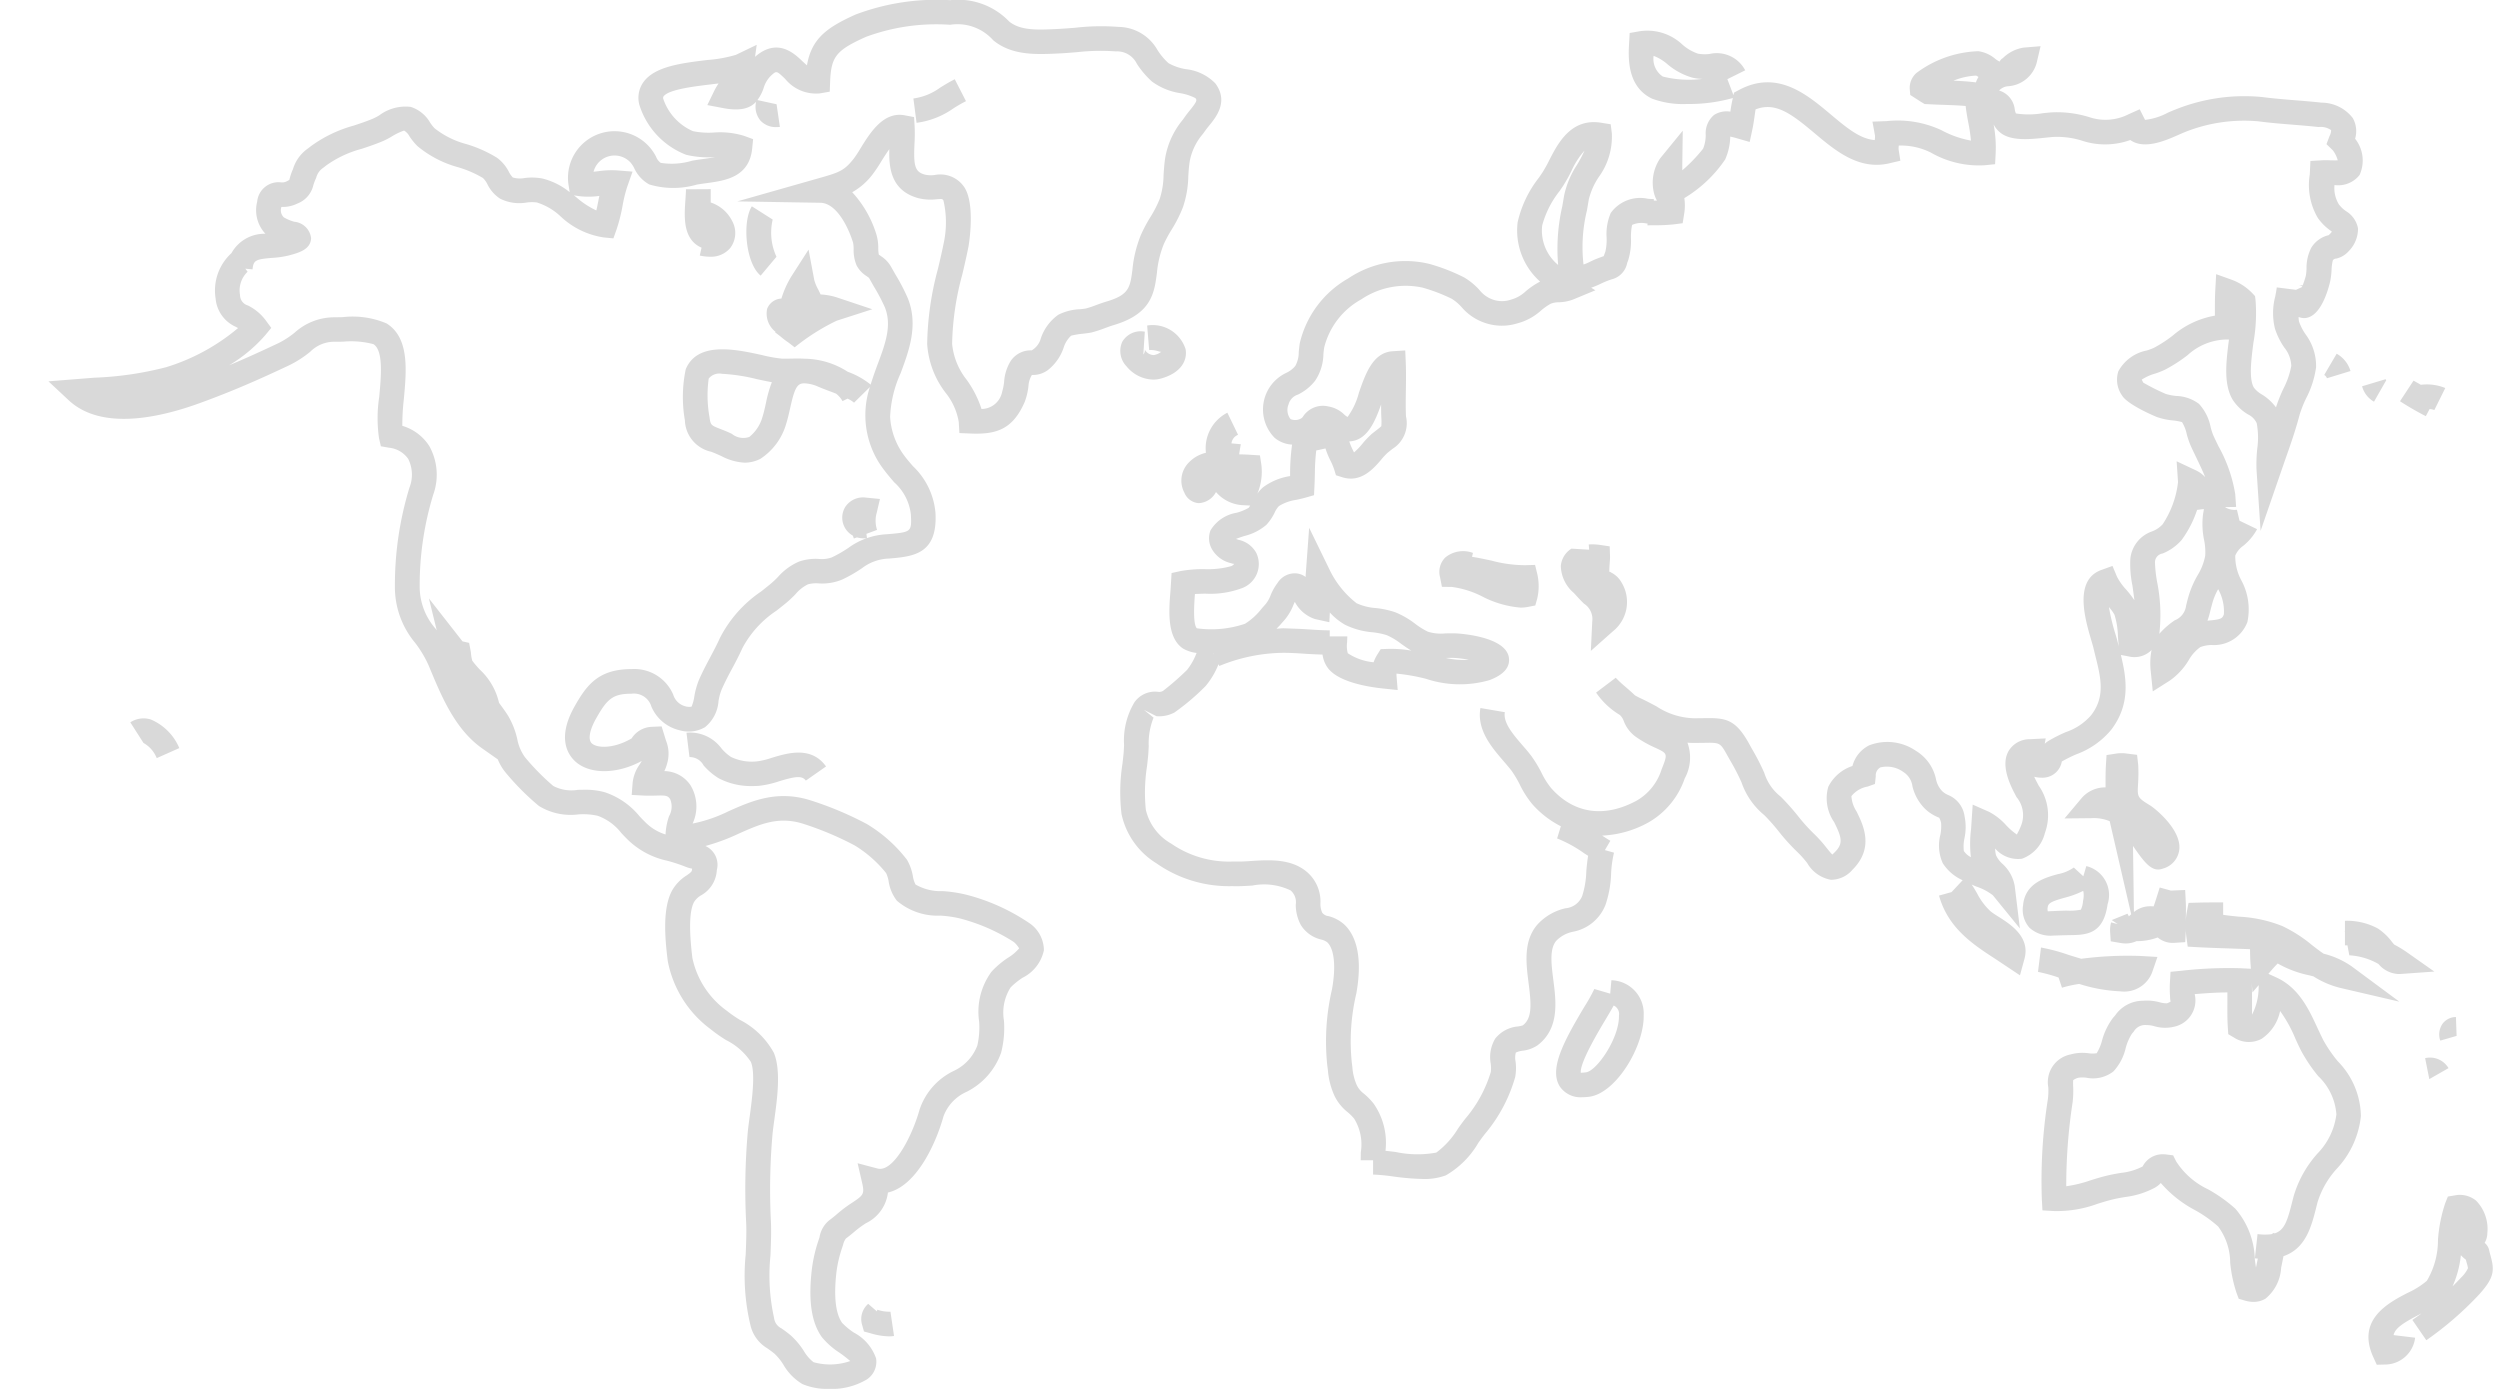 <svg xmlns="http://www.w3.org/2000/svg" width="180" height="100" viewBox="0 0 180 100">
  <defs>
    <style>
      .cls-1 {
        fill-rule: evenodd;
        opacity: 0.15;
      }
    </style>
  </defs>
  <path id="World" class="cls-1" d="M83.3,19.635a7.222,7.222,0,0,1,.486-2.04,9.161,9.161,0,0,1,.571-1.062,9.818,9.818,0,0,0,.81-1.6,7.265,7.265,0,0,0,.39-2.226c0.021-.345.043-0.7,0.1-1.073a4.192,4.192,0,0,1,.95-1.99L86.8,9.377c0.078-.11.171-0.222,0.263-0.337C87.56,8.433,88.477,7.3,87.5,6a3.469,3.469,0,0,0-2.113-1.019,3.787,3.787,0,0,1-1.255-.433,4.6,4.6,0,0,1-.8-0.957,3.267,3.267,0,0,0-2.8-1.654A16.26,16.26,0,0,0,77.4,2C77,2.03,76.616,2.063,76.072,2.09c-1.336.063-2.6,0.128-3.416-.546A5.088,5.088,0,0,0,68.412.013,16.485,16.485,0,0,0,61.6,1.048c-2.1.944-3.166,1.743-3.5,3.658C58,4.622,57.893,4.519,57.764,4.4c-0.575-.549-1.775-1.688-3.356-0.348-0.016.012-.03,0.028-0.045,0.04l0.121-.866-1.5.723a9.582,9.582,0,0,1-2.059.371c-1.869.228-3.8,0.463-4.608,1.606a1.947,1.947,0,0,0-.284,1.619,5.651,5.651,0,0,0,3.372,3.6,6.757,6.757,0,0,0,2.017.168h0.057c-0.215.043-.477,0.083-0.806,0.129-0.264.037-.537,0.073-0.853,0.131a5.018,5.018,0,0,1-2.248.152,0.97,0.97,0,0,1-.336-0.443,3.352,3.352,0,0,0-6.29,2.1l0.069,0.452a5.052,5.052,0,0,0-1.976-.984,4.135,4.135,0,0,0-1.264-.032,1.8,1.8,0,0,1-.853-0.04,1.626,1.626,0,0,1-.28-0.4,2.891,2.891,0,0,0-.853-1.016,9.178,9.178,0,0,0-2.2-.984,6.271,6.271,0,0,1-2.29-1.134,2.8,2.8,0,0,1-.331-0.418,2.485,2.485,0,0,0-1.4-1.131,3.163,3.163,0,0,0-2.267.614,4.393,4.393,0,0,1-.4.213c-0.488.21-.967,0.366-1.433,0.521a9.455,9.455,0,0,0-3.083,1.483l-0.207.16a2.781,2.781,0,0,0-1.083,1.489,4.231,4.231,0,0,0-.26.77,1.089,1.089,0,0,1-.215.122,0.723,0.723,0,0,1-.417.06,1.54,1.54,0,0,0-1.686,1.391,2.481,2.481,0,0,0,.595,2.314,2.713,2.713,0,0,0-2.447,1.394,3.642,3.642,0,0,0-1.142,3.262,2.463,2.463,0,0,0,1.457,2.045c0.054,0.031.108,0.058,0.158,0.089a14.7,14.7,0,0,1-5.171,2.815,24.023,24.023,0,0,1-5.179.757l-3.3.262L4.95,28.821c2.316,2.157,6.39,1.305,9.4.215,2.441-.886,4.354-1.737,6.479-2.739a7.749,7.749,0,0,0,1.51-.973,2.438,2.438,0,0,1,1.783-.718c0.163,0,.373,0,0.593-0.007a6.261,6.261,0,0,1,2.173.181c0.727,0.455.553,2.307,0.416,3.794a10.162,10.162,0,0,0-.013,2.987l0.132,0.571L28,32.234a1.921,1.921,0,0,1,1.391.806,2.54,2.54,0,0,1,.091,2.064A24.009,24.009,0,0,0,28.433,42.2a6.25,6.25,0,0,0,1.456,4.083,8.123,8.123,0,0,1,.979,1.641l0.1,0.245c0.855,2.047,1.823,4.364,3.759,5.724l1.115,0.784a3.678,3.678,0,0,0,.6.992A18.3,18.3,0,0,0,38.8,58.028a4.363,4.363,0,0,0,2.828.61,4.714,4.714,0,0,1,1.41.1,3.769,3.769,0,0,1,1.7,1.244c0.144,0.153.291,0.307,0.442,0.457a5.808,5.808,0,0,0,2.862,1.534,11.94,11.94,0,0,1,1.3.426,2.464,2.464,0,0,0,.486.143v0.017c-0.009.184-.02,0.21-0.373,0.46A3.1,3.1,0,0,0,48.4,64.1c-0.7,1.27-.537,3.383-0.322,5.085a7.938,7.938,0,0,0,3.094,4.922,10.046,10.046,0,0,0,1.117.784,4.6,4.6,0,0,1,1.775,1.568c0.334,0.818.082,2.677-.083,3.908-0.061.448-.116,0.854-0.146,1.188A47.55,47.55,0,0,0,53.722,88c0.035,0.714,0,1.508-.032,2.325a15.3,15.3,0,0,0,.34,5.08,2.612,2.612,0,0,0,1.2,1.663c0.144,0.1.317,0.222,0.537,0.4a3.938,3.938,0,0,1,.644.8,3.853,3.853,0,0,0,1.371,1.389A4.644,4.644,0,0,0,59.7,100a4.907,4.907,0,0,0,2.716-.683,1.523,1.523,0,0,0,.662-1.512,3.332,3.332,0,0,0-1.6-1.859,4.833,4.833,0,0,1-.845-0.7c-0.47-.665-0.609-1.885-0.411-3.637a8.824,8.824,0,0,1,.413-1.776l0.072-.221a1.122,1.122,0,0,1,.2-0.44c0.132-.1.319-0.237,0.6-0.481a7.694,7.694,0,0,1,.843-0.622,2.817,2.817,0,0,0,1.581-2.207c2.047-.467,3.446-3.49,4-5.484a3.112,3.112,0,0,1,1.659-1.764,5,5,0,0,0,2.494-2.834,7.137,7.137,0,0,0,.2-2.3,3.388,3.388,0,0,1,.477-2.382,5.2,5.2,0,0,1,.863-0.7,2.869,2.869,0,0,0,1.537-1.982,2.387,2.387,0,0,0-.945-1.88,14.491,14.491,0,0,0-4.675-2.125,9.764,9.764,0,0,0-1.675-.25,3.6,3.6,0,0,1-1.947-.476,1.954,1.954,0,0,1-.194-0.612,3.522,3.522,0,0,0-.42-1.166,10.333,10.333,0,0,0-2.9-2.582,24.361,24.361,0,0,0-3.985-1.68c-2.45-.8-4.3.027-5.937,0.751a10.523,10.523,0,0,1-2.61.9l0.005-.022a2.934,2.934,0,0,0-.165-2.739,2.3,2.3,0,0,0-1.882-1.016,2.668,2.668,0,0,0,.187-0.494,2.51,2.51,0,0,0-.066-1.7L47.637,52.3l-0.7.031a1.8,1.8,0,0,0-1.461.835c-1.318.77-2.514,0.7-2.872,0.351-0.276-.267-0.158-0.944.306-1.769,0.794-1.413,1.2-1.8,2.549-1.8h0.007a1.313,1.313,0,0,1,1.436.93,2.928,2.928,0,0,0,2.028,1.7,2.335,2.335,0,0,0,1.826-.218,2.648,2.648,0,0,0,.977-1.878,3.872,3.872,0,0,1,.213-0.808c0.257-.581.5-1.045,0.753-1.512s0.492-.924.755-1.5a7.4,7.4,0,0,1,2.462-2.7c0.225-.179.456-0.361,0.687-0.549a8.567,8.567,0,0,0,.682-0.641,2.719,2.719,0,0,1,.889-0.7,2.2,2.2,0,0,1,.764-0.068,3.727,3.727,0,0,0,1.715-.283,10.341,10.341,0,0,0,1.41-.811,3.364,3.364,0,0,1,1.952-.694c1.721-.147,3.5-0.3,3.34-3.282a5.247,5.247,0,0,0-1.619-3.366c-0.211-.244-0.43-0.494-0.638-0.775a5.157,5.157,0,0,1-1.009-2.769,8.362,8.362,0,0,1,.757-3.153c0.6-1.621,1.29-3.456.519-5.392a14.129,14.129,0,0,0-.895-1.718l-0.341-.6a2.175,2.175,0,0,0-.7-0.719,0.736,0.736,0,0,0-.151-0.1,2.267,2.267,0,0,1-.042-0.47,3.408,3.408,0,0,0-.121-0.941,7.876,7.876,0,0,0-1.755-3.091,4.765,4.765,0,0,0,1.52-1.357,9.944,9.944,0,0,0,.572-0.864c0.217-.35.408-0.643,0.579-0.878-0.037,1.309.1,2.98,2.081,3.525a3.676,3.676,0,0,0,1.315.082c0.416-.032.416-0.032,0.5,0.082a7,7,0,0,1,.046,2.945c-0.132.673-.285,1.324-0.437,1.968a21.9,21.9,0,0,0-.779,5.418A6.423,6.423,0,0,0,68.1,28.3a4.545,4.545,0,0,1,.93,2.081l0.047,0.8,0.8,0.033c1.827,0.077,3.039-.271,3.908-2.289a4.729,4.729,0,0,0,.266-1.142,1.709,1.709,0,0,1,.246-0.786,1.824,1.824,0,0,0,1.114-.325,3.43,3.43,0,0,0,1.163-1.616,1.975,1.975,0,0,1,.549-0.888,5.724,5.724,0,0,1,.859-0.142c0.255-.031.477-0.058,0.618-0.09a9.086,9.086,0,0,0,.957-0.312c0.213-.078.426-0.157,0.621-0.215C82.914,22.6,83.113,21.092,83.3,19.635ZM49.975,64.94a1.463,1.463,0,0,1,.511-0.481,2.209,2.209,0,0,0,1.125-1.813,1.486,1.486,0,0,0-.821-1.735,14.536,14.536,0,0,0,2.422-.9c1.535-.682,2.86-1.268,4.652-0.688a22.634,22.634,0,0,1,3.684,1.554A8.749,8.749,0,0,1,63.8,62.861a2.25,2.25,0,0,1,.183.6,3,3,0,0,0,.595,1.394,4.519,4.519,0,0,0,3.13,1.07,8.365,8.365,0,0,1,1.353.189A13.442,13.442,0,0,1,72.99,67.82a1.808,1.808,0,0,1,.387.462,3.206,3.206,0,0,1-.8.675,6.467,6.467,0,0,0-1.183,1,4.862,4.862,0,0,0-.9,3.569,5.784,5.784,0,0,1-.125,1.749,3.309,3.309,0,0,1-1.744,1.852,4.759,4.759,0,0,0-2.422,2.785c-0.549,1.96-1.911,4.535-3.028,4.219l-1.427-.378,0.329,1.428c0.185,0.808.062,0.889-.739,1.426a9.187,9.187,0,0,0-1.026.765c-0.227.2-.378,0.314-0.487,0.4a1.967,1.967,0,0,0-.819,1.311l-0.07.213a10.483,10.483,0,0,0-.487,2.125c-0.255,2.255-.024,3.8.725,4.852a5.509,5.509,0,0,0,1.25,1.108,9.679,9.679,0,0,1,.794.614,4.407,4.407,0,0,1-2.645.082,2.819,2.819,0,0,1-.693-0.8,5.363,5.363,0,0,0-.989-1.166c-0.257-.208-0.463-0.355-0.633-0.472a0.955,0.955,0,0,1-.526-0.752,14.134,14.134,0,0,1-.259-4.479c0.035-.873.069-1.718,0.032-2.48a45.765,45.765,0,0,1,.111-6.208c0.029-.31.079-0.689,0.136-1.1,0.216-1.585.484-3.558-.032-4.813a5.812,5.812,0,0,0-2.459-2.383,8.7,8.7,0,0,1-.917-0.637,6.294,6.294,0,0,1-2.492-3.81C49.6,66.915,49.635,65.561,49.975,64.94ZM41.693,14.122a5.53,5.53,0,0,0,1.461-.017c-0.027.119-.051,0.242-0.074,0.365-0.045.227-.092,0.457-0.144,0.682a6.115,6.115,0,0,1-1.443-.949l-0.176-.138Zm39.844,5.286c-0.169,1.288-.24,1.82-1.862,2.3-0.23.068-.48,0.157-0.732,0.249a6.842,6.842,0,0,1-.748.251c-0.092.022-.243,0.036-0.414,0.056a3.774,3.774,0,0,0-1.585.4,3.416,3.416,0,0,0-1.255,1.694,1.422,1.422,0,0,1-.66.869,1.73,1.73,0,0,0-1.507.758,3.281,3.281,0,0,0-.48,1.534,4.1,4.1,0,0,1-.143.706,1.523,1.523,0,0,1-1.482,1.222,7.66,7.66,0,0,0-1.066-2.1,4.9,4.9,0,0,1-1.05-2.592,20.261,20.261,0,0,1,.734-4.995c0.155-.665.313-1.338,0.449-2.035,0.005-.031.539-3.125-0.361-4.325a2.075,2.075,0,0,0-2.075-.8,2,2,0,0,1-.7-0.025c-0.741-.2-0.827-0.651-0.758-2.193a12.216,12.216,0,0,0,.012-1.264l-0.042-.689L65.124,8.3c-1.53-.281-2.485,1.274-3.184,2.408a7.927,7.927,0,0,1-.459.7c-0.713.909-1.066,1.011-2.64,1.455L53.085,14.5l5.987,0.1c1.079,0.017,1.939,1.554,2.349,2.868a2.479,2.479,0,0,1,.041.472,2.833,2.833,0,0,0,.213,1.169,2.009,2.009,0,0,0,.717.769c0.064,0.048.163,0.118,0.177,0.131l0.359,0.634a13.182,13.182,0,0,1,.784,1.488c0.519,1.309.034,2.616-.534,4.131-0.175.469-.343,0.946-0.491,1.43a5.6,5.6,0,0,0-1.646-.922,5.845,5.845,0,0,0-3.083-.942c-0.351-.02-0.7-0.014-1.037-0.007l-0.584.005a9.854,9.854,0,0,1-1.457-.257c-1.857-.409-4.662-1.029-5.507,1.019a9.761,9.761,0,0,0-.062,3.668,2.4,2.4,0,0,0,1.894,2.27l0.225,0.089c0.181,0.075.35,0.15,0.514,0.225a4.024,4.024,0,0,0,1.676.472,2.49,2.49,0,0,0,1.122-.273A4.466,4.466,0,0,0,56.6,30.53c0.116-.355.2-0.747,0.292-1.145,0.314-1.431.5-1.779,1-1.786a2.636,2.636,0,0,1,.964.218c0.225,0.1.534,0.218,0.868,0.346,0.139,0.049.3,0.111,0.47,0.179a1.7,1.7,0,0,1,.467.54l0.362-.182a1.928,1.928,0,0,1,.467.293l1.142-1.125a6.449,6.449,0,0,0,1.039,5.992c0.234,0.31.477,0.593,0.711,0.866a3.645,3.645,0,0,1,1.2,2.309c0.068,1.276.035,1.28-1.714,1.43a5.108,5.108,0,0,0-2.783.982,9.208,9.208,0,0,1-1.194.685,2.1,2.1,0,0,1-.926.112,3.679,3.679,0,0,0-1.434.189,4.257,4.257,0,0,0-1.51,1.1,7.063,7.063,0,0,1-.551.518l-0.658.528a8.982,8.982,0,0,0-2.974,3.35c-0.247.54-.479,0.975-0.708,1.406-0.269.506-.533,1-0.81,1.629a5.632,5.632,0,0,0-.327,1.174,2.94,2.94,0,0,1-.2.74,0.98,0.98,0,0,1-.475-0.031,1.231,1.231,0,0,1-.845-0.832,3.046,3.046,0,0,0-2.994-1.841H45.471c-2.4,0-3.246,1.172-4.108,2.7-1.232,2.192-.526,3.381.005,3.9,1.028,1,3.038.992,4.84,0.014-0.044.082-.1,0.167-0.156,0.259a2.786,2.786,0,0,0-.5,1.288l-0.07.9,0.913,0.048c0.285,0.012.556,0.007,0.811,0,0.747-.024.868,0,1.044,0.254a1.379,1.379,0,0,1-.076,1.224,4.6,4.6,0,0,0-.255,1.321,3.485,3.485,0,0,1-1.473-.9c-0.137-.133-0.268-0.271-0.4-0.411a5.437,5.437,0,0,0-2.491-1.726,5.052,5.052,0,0,0-1.468-.182c-0.171,0-.336,0-0.5.009a2.831,2.831,0,0,1-1.75-.281,17.094,17.094,0,0,1-2.03-2.06,3.212,3.212,0,0,1-.566-1.329,5.846,5.846,0,0,0-.66-1.67c-0.2-.315-0.421-0.62-0.651-0.927a4.671,4.671,0,0,0-1.38-2.391,7.366,7.366,0,0,1-.546-0.642,2.915,2.915,0,0,1-.1-0.607l-0.127-.678L33.3,46.179l-2.418-3.09,0.565,2.3-0.093-.131A4.591,4.591,0,0,1,30.217,42.2a22.356,22.356,0,0,1,.975-6.581,4.232,4.232,0,0,0-.282-3.5,3.462,3.462,0,0,0-1.943-1.459,16.349,16.349,0,0,1,.109-1.919c0.193-2.072.412-4.421-1.241-5.453a6.254,6.254,0,0,0-3.164-.453l-0.541.01a4.258,4.258,0,0,0-2.9,1.092,6.216,6.216,0,0,1-1.181.769c-1.207.569-2.346,1.091-3.553,1.595A10.763,10.763,0,0,0,19.1,24.132l0.431-.525-0.4-.545a3.576,3.576,0,0,0-1.285-1.07,0.778,0.778,0,0,1-.564-0.753,1.849,1.849,0,0,1,.547-1.674l-0.168-.22,0.523,0.049c0.062-.644.206-0.729,1.39-0.825a6.827,6.827,0,0,0,1.225-.177c0.7-.187,1.57-0.421,1.6-1.244a1.341,1.341,0,0,0-1.218-1.183,3.288,3.288,0,0,1-.748-0.317,0.717,0.717,0,0,1-.193-0.678c0.007-.027.014-0.049,0.021-0.071a2.377,2.377,0,0,0,1.152-.245,1.846,1.846,0,0,0,1.142-1.3,4.024,4.024,0,0,1,.21-0.55,1.231,1.231,0,0,1,.509-0.724l0.222-.173a7.813,7.813,0,0,1,2.538-1.19c0.514-.169,1.038-0.345,1.577-0.575a6.273,6.273,0,0,0,.572-0.3A4.451,4.451,0,0,1,29.094,9.4a1.085,1.085,0,0,1,.4.435,4.593,4.593,0,0,0,.553.677,7.769,7.769,0,0,0,2.941,1.53,7.87,7.87,0,0,1,1.782.773,1.59,1.59,0,0,1,.321.445A2.617,2.617,0,0,0,36,14.3a3.09,3.09,0,0,0,1.913.283,2.713,2.713,0,0,1,.742-0.005,4.4,4.4,0,0,1,1.716,1.011,5.752,5.752,0,0,0,3.094,1.506l0.7,0.068L44.4,16.5a12.347,12.347,0,0,0,.426-1.69,9.847,9.847,0,0,1,.336-1.371l0.381-1.082-1.152-.092a6.59,6.59,0,0,0-1.318.063c-0.116.014-.229,0.026-0.338,0.037a1.564,1.564,0,0,1,2.649-.679,1.863,1.863,0,0,1,.283.428,2.547,2.547,0,0,0,1.081,1.167,6.063,6.063,0,0,0,3.424.01c0.25-.043.5-0.078,0.74-0.11,1.282-.176,3.042-0.417,3.245-2.49l0.067-.671L53.59,9.787a5.856,5.856,0,0,0-2.2-.244,5.6,5.6,0,0,1-1.5-.1,3.9,3.9,0,0,1-2.126-2.3,0.219,0.219,0,0,1,.01-0.2c0.349-.5,2.235-0.726,3.362-0.861,0.2-.026.4-0.049,0.6-0.073a4.992,4.992,0,0,0-.309.528l-0.5,1.029L52.054,7.78c1.29,0.251,1.972,0,2.386-.453a1.561,1.561,0,0,0,.306,1.347,1.5,1.5,0,0,0,1.179.476q0.108,0,.227-0.01L55.913,7.506l-1.377-.3a3.2,3.2,0,0,0,.438-0.841,2.06,2.06,0,0,1,.594-0.97c0.35-.3.35-0.3,0.962,0.283a2.863,2.863,0,0,0,2.5,1.046L59.742,6.6l0.027-.714c0.07-1.811.431-2.263,2.571-3.228a14.572,14.572,0,0,1,6.067-.874A3.44,3.44,0,0,1,71.513,2.9c1.354,1.114,3.1,1.029,4.812.944,0.4-.019.8-0.054,1.218-0.087A15.1,15.1,0,0,1,80.338,3.7a1.585,1.585,0,0,1,1.515.89,6.292,6.292,0,0,0,1.095,1.286,4.627,4.627,0,0,0,2.025.831,3.8,3.8,0,0,1,1.095.356c0.109,0.143.154,0.2-.392,0.874-0.12.147-.236,0.291-0.337,0.435l-0.187.263a5.824,5.824,0,0,0-1.26,2.749c-0.065.425-.09,0.83-0.116,1.224A5.749,5.749,0,0,1,83.5,14.32a8.264,8.264,0,0,1-.679,1.322,10.747,10.747,0,0,0-.673,1.265A8.79,8.79,0,0,0,81.536,19.408ZM55.574,27.517a8.946,8.946,0,0,0-.423,1.489c-0.074.337-.146,0.672-0.242,0.973a2.824,2.824,0,0,1-.955,1.478,1.3,1.3,0,0,1-1.263-.222c-0.186-.087-0.383-0.175-0.593-0.259l-0.238-.092c-0.693-.273-0.693-0.273-0.781-0.879a8.826,8.826,0,0,1-.052-2.747,0.972,0.972,0,0,1,.954-0.344,13.176,13.176,0,0,1,2.514.385C54.885,27.381,55.246,27.462,55.574,27.517Zm60.447,43.061-0.086.965-1.143-.336a12.545,12.545,0,0,1-.72,1.287c-1.5,2.509-2.571,4.521-1.746,5.76a1.805,1.805,0,0,0,1.616.746,3.864,3.864,0,0,0,.484-0.034c1.949-.256,3.969-3.667,3.919-5.869A2.393,2.393,0,0,0,116.021,70.578Zm-1.828,6.629c-0.21.031-.332,0.024-0.375,0.037-0.09-.706,1.268-2.98,1.791-3.853,0.244-.411.433-0.731,0.577-0.994a0.67,0.67,0,0,1,.378.733C116.6,74.743,114.963,77.111,114.193,77.207Zm53.083-2.321c-0.134-.266-0.263-0.547-0.4-0.833-0.636-1.382-1.358-2.947-3-3.686l-0.553-.252,0.265-.307c0.115-.133.257-0.285,0.405-0.438a7.717,7.717,0,0,0,2.283.854c0.1,0.026.192,0.051,0.29,0.075a6.48,6.48,0,0,0,2.026.852l4.16,0.968-3.424-2.536a6.088,6.088,0,0,0-2.028-.917c-0.287-.194-0.564-0.409-0.859-0.638a9.952,9.952,0,0,0-2.118-1.353A9.661,9.661,0,0,0,161.208,66c-0.39-.038-0.769-0.075-1.14-0.133l0-.893h-0.437c-0.448,0-.9,0-1.342.014l-0.713.019-0.134.694a4.57,4.57,0,0,0-.066.672c0.007-.475.024-0.954,0-1.418l-0.044-.876-0.886.037c-0.039,0-.142,0-0.111.014L155.5,63.9l-0.256.813c-0.069.218-.129,0.4-0.184,0.55a1.783,1.783,0,0,0-.346-0.01,1.844,1.844,0,0,0-1.072.413l-0.066-4.758c0.86,1.254,1.386,1.927,2.169,1.626a1.609,1.609,0,0,0,1.166-1.377c0.144-1.454-1.8-2.987-2.1-3.166-0.925-.562-0.923-0.617-0.873-1.513a11.985,11.985,0,0,0,.015-1.387l-0.084-.743-0.743-.092a2.542,2.542,0,0,0-.745,0l-0.71.109-0.045.709c-0.027.46-.027,0.934-0.026,1.4v0.218h-0.024a2.238,2.238,0,0,0-1.695.767l-1.233,1.469,1.928-.02a2.986,2.986,0,0,1,1.322.218l1.547,6.7c-0.05.044-.1,0.092-0.145,0.133a0.17,0.17,0,0,0-.019.02l-0.1-.194-1.137.46,0.428,0.283-0.157-.034L152,66.411a2.106,2.106,0,0,0-.072.663l0.045,0.7,0.691,0.119a2.259,2.259,0,0,0,.387.036,1.848,1.848,0,0,0,.771-0.166,4.316,4.316,0,0,0,1.532-.266,1.678,1.678,0,0,0,1.192.388l0.791-.051,0.041-.782c0-.08,0-0.159,0-0.237a6.137,6.137,0,0,0,.038.624l0.1,0.719,0.732,0.041c0.743,0.039,1.475.065,2.2,0.087,0.519,0.019,1.034.036,1.553,0.056v0.01c0.006,0.317.009,0.634,0.03,0.941l0.032,0.457-0.78-.038a30.144,30.144,0,0,0-4.243.184l-0.762.075-0.043.757a7.584,7.584,0,0,0,.007.976,2.06,2.06,0,0,0,.04.411,1.006,1.006,0,0,1-.275.124,1.867,1.867,0,0,1-.52-0.077,3.368,3.368,0,0,0-1.17-.109,2.445,2.445,0,0,0-2.033,1.067l-0.138.153a4.777,4.777,0,0,0-.8,1.648,3.432,3.432,0,0,1-.385.912,1.938,1.938,0,0,1-.595,0,3.249,3.249,0,0,0-1.289.087,2.031,2.031,0,0,0-1.6,2.36,4.846,4.846,0,0,1-.028.847,37.866,37.866,0,0,0-.436,7.234l0.044,0.787,0.8,0.046a8.426,8.426,0,0,0,3.15-.515c0.376-.118.765-0.24,1.2-0.341,0.29-.066.553-0.111,0.8-0.152a6.108,6.108,0,0,0,2.119-.659,1.729,1.729,0,0,0,.452-0.351,8.5,8.5,0,0,0,2.47,1.958A9.242,9.242,0,0,1,159.7,88.3a4.374,4.374,0,0,1,.873,2.609,9.9,9.9,0,0,0,.461,2.19l0.154,0.412,0.427,0.126a2.257,2.257,0,0,0,.632.1,1.685,1.685,0,0,0,.861-0.228,3.082,3.082,0,0,0,1.133-2.224c0.055-.267.141-0.69,0.168-0.84,1.622-.554,2.021-2.154,2.384-3.608l0.07-.276a6.375,6.375,0,0,1,1.375-2.4,6.546,6.546,0,0,0,1.747-3.8,5.753,5.753,0,0,0-1.664-3.949A9.85,9.85,0,0,1,167.276,74.886Zm-5.1-3.432,0.452-.525-0.006.218a4.3,4.3,0,0,1-.476,1.909c0-.29,0-0.579,0-0.869,0-.472,0-0.941-0.017-1.411Zm4.666,11.619a7.974,7.974,0,0,0-1.7,3.057l-0.072.279c-0.368,1.479-.581,2.18-1.313,2.4l-0.021-.048a1.867,1.867,0,0,0-.185.1,3.831,3.831,0,0,1-1.007-.007L162.351,90.6c0.072,0.008.144,0.014,0.213,0.019-0.023.107-.045,0.21-0.066,0.312s-0.041.211-.068,0.331c-0.031-.187-0.055-0.388-0.083-0.584a5.778,5.778,0,0,0-1.4-3.649,10.631,10.631,0,0,0-1.969-1.4,5.507,5.507,0,0,1-2.3-2.018l-0.211-.426L156,83.125a2.28,2.28,0,0,0-.294-0.019,1.611,1.611,0,0,0-1.435.878,4.3,4.3,0,0,1-1.553.463c-0.287.046-.588,0.1-0.918,0.175-0.475.109-.906,0.245-1.324,0.375a9.157,9.157,0,0,1-1.706.413,39.794,39.794,0,0,1,.459-6.052,6.986,6.986,0,0,0,.039-1.123,4.49,4.49,0,0,1,0-.46,1.055,1.055,0,0,1,.378-0.177,1.946,1.946,0,0,1,.586,0,2.39,2.39,0,0,0,1.936-.457,3.7,3.7,0,0,0,.88-1.674,3.7,3.7,0,0,1,.45-1.04l0.137-.16a0.942,0.942,0,0,1,.9-0.462,2.1,2.1,0,0,1,.578.082,2.732,2.732,0,0,0,1.444.032,1.931,1.931,0,0,0,1.467-2.308,0.118,0.118,0,0,1,0-.034c0.779-.065,1.574-0.119,2.348-0.123,0,0.24,0,.479,0,0.719,0,0.607-.009,1.215.032,1.813l0.03,0.474L160.84,74.7a1.955,1.955,0,0,0,2,.092,3.17,3.17,0,0,0,1.327-2,9.648,9.648,0,0,1,1.1,1.99c0.141,0.307.28,0.61,0.425,0.893a11.157,11.157,0,0,0,1.228,1.813,4.216,4.216,0,0,1,1.3,2.75A4.91,4.91,0,0,1,166.84,83.073Zm12.491,7.384c-0.037-.131-0.079-0.281-0.123-0.481a0.948,0.948,0,0,0-.315-0.489,1.389,1.389,0,0,0,.191-0.671,2.924,2.924,0,0,0-.8-2.362,1.831,1.831,0,0,0-1.544-.385l-0.495.082-0.185.463a10.645,10.645,0,0,0-.528,2.652,5.726,5.726,0,0,1-.8,2.952,5.91,5.91,0,0,1-1.378.866c-1.389.719-3.719,1.926-2.472,4.644l0.243,0.533,0.591-.014a2.19,2.19,0,0,0,2.171-1.932l-1.551-.187c0.107-.494.678-0.873,1.843-1.476,0.055-.032.112-0.061,0.17-0.089-0.23.174-.452,0.332-0.66,0.474l1.005,1.46a24,24,0,0,0,3.828-3.323C179.548,92.023,179.624,91.508,179.331,90.457ZM177.183,92c-0.179.193-.378,0.4-0.6,0.619a7.347,7.347,0,0,0,.6-2.246,2.416,2.416,0,0,0,.357.322c0.023,0.084.043,0.162,0.066,0.237a2.8,2.8,0,0,1,.089.378A2.315,2.315,0,0,1,177.183,92ZM55.577,54.56a5.6,5.6,0,0,1-1.056.257,3.464,3.464,0,0,1-1.889-.317,3.265,3.265,0,0,1-.675-0.6,2.818,2.818,0,0,0-2.531-1.145l0.217,1.755a1.125,1.125,0,0,1,1.016.6,4.709,4.709,0,0,0,1.084.924,5.02,5.02,0,0,0,2.436.562c0.2,0,.36-0.007.482-0.017a7.065,7.065,0,0,0,1.436-.327c1.186-.361,1.656-0.419,1.922-0.048l1.456-1.019C58.417,53.7,56.709,54.218,55.577,54.56ZM10.851,51.8a1.754,1.754,0,0,0-1.468.208l0.947,1.483a2.17,2.17,0,0,1,.954,1.094l1.626-.723A3.863,3.863,0,0,0,10.851,51.8ZM80.8,24.616a1.6,1.6,0,0,0,.311,1.762,2.559,2.559,0,0,0,1.915.954,2.063,2.063,0,0,0,.532-0.068c1.537-.416,1.941-1.367,1.805-2.12a2.487,2.487,0,0,0-2.768-1.707L82.74,25.2c0.04,0,.081,0,0.121,0,0.425,0,.7.184,0.767,0.114a1.209,1.209,0,0,1-.544.251,0.75,0.75,0,0,1-.66-0.4,0.425,0.425,0,0,1-.052.283,0.364,0.364,0,0,1-.053.075l0.107-1.641A1.53,1.53,0,0,0,80.8,24.616Zm90.131,4.3,0.877-1.537a0.212,0.212,0,0,1-.038-0.078l-1.7.511A1.811,1.811,0,0,0,170.927,28.921Zm4,0.535a1.2,1.2,0,0,1,.342.073l0.787-1.587a3.522,3.522,0,0,0-1.76-.232c-0.172-.106-0.357-0.2-0.524-0.3L172.8,28.889a20.941,20.941,0,0,0,1.859,1.075Zm-6.688-3.988L167.342,27a0.373,0.373,0,0,1,.194.235l1.7-.521A2.136,2.136,0,0,0,168.242,25.468ZM143.911,66.014a6.481,6.481,0,0,1-.583-0.392,4.644,4.644,0,0,1-.983-1.309c-0.124-.215-0.248-0.426-0.382-0.624,0.11,0.048.224,0.1,0.332,0.143a4.084,4.084,0,0,1,1.191.627l1.946,2.389L145.061,63.8a2.777,2.777,0,0,0-.894-1.612,1.9,1.9,0,0,1-.451-0.605,1.93,1.93,0,0,1-.068-0.492,2.18,2.18,0,0,0,1.933.738,2.621,2.621,0,0,0,1.65-1.847,3.7,3.7,0,0,0-.447-3.419l-0.18-.346c-0.053-.1-0.1-0.2-0.139-0.291a2.133,2.133,0,0,0,.532.068,1.406,1.406,0,0,0,1.454-1.166,10.039,10.039,0,0,1,1.044-.518,5.87,5.87,0,0,0,2.516-1.772c1.4-1.841,1.1-3.7.691-5.382l0.56,0.106a1.738,1.738,0,0,0,1.6-.412c0.021-.021.035-0.044,0.054-0.066a5,5,0,0,0-.061,1.556L155,49.78,156.23,49a4.825,4.825,0,0,0,1.356-1.466,2.955,2.955,0,0,1,.839-0.944,2.435,2.435,0,0,1,.806-0.15,2.569,2.569,0,0,0,2.582-1.656,4.4,4.4,0,0,0-.445-3.015A3.609,3.609,0,0,1,160.94,40a1.648,1.648,0,0,1,.57-0.7,3.9,3.9,0,0,0,1-1.2l-1.265-.61-0.185-.787a1.3,1.3,0,0,1-.863-0.191L161,36.5l-0.063-.922a10.529,10.529,0,0,0-1.207-3.448c-0.131-.271-0.258-0.532-0.37-0.777a4.721,4.721,0,0,1-.194-0.6,3.418,3.418,0,0,0-.844-1.677,2.855,2.855,0,0,0-1.629-.567,3.756,3.756,0,0,1-.76-0.147,15.979,15.979,0,0,1-1.612-.809c-0.079-.131-0.1-0.21-0.117-0.218a3.434,3.434,0,0,1,.963-0.436,6.09,6.09,0,0,0,.7-0.274,10.813,10.813,0,0,0,1.641-1.055,4.249,4.249,0,0,1,2.808-1.125l0.169,0c-0.2,1.568-.406,3.187.261,4.325a3.362,3.362,0,0,0,1.1,1.062,1.3,1.3,0,0,1,.639.642,5.739,5.739,0,0,1,.033,1.861,11.09,11.09,0,0,0-.049,1.481l0.294,4.405,1.762-5.1c0.383-1.08.741-2.1,1.047-3.258a8.233,8.233,0,0,1,.469-1.186,6.866,6.866,0,0,0,.717-2.236A3.831,3.831,0,0,0,166,24.068a3.868,3.868,0,0,1-.469-0.91,1.541,1.541,0,0,1-.031-0.337,1.114,1.114,0,0,0,.364.082h0.021c1.136,0,1.7-1.844,1.887-2.642a5.022,5.022,0,0,0,.1-0.816,3.318,3.318,0,0,1,.091-0.7,0.3,0.3,0,0,1,.244-0.126,1.67,1.67,0,0,0,.886-0.521,2.293,2.293,0,0,0,.684-1.65,1.849,1.849,0,0,0-.861-1.244,2.142,2.142,0,0,1-.518-0.492,2.215,2.215,0,0,1-.313-1.389,1.957,1.957,0,0,0,1.805-.724,2.523,2.523,0,0,0-.323-2.611A1.909,1.909,0,0,0,169.4,8.5a2.852,2.852,0,0,0-2.25-1.109c-0.649-.072-1.294-0.124-1.933-0.175-0.8-.065-1.586-0.129-2.348-0.23a13.293,13.293,0,0,0-6.239.9c-0.158.06-.347,0.141-0.558,0.234a4.526,4.526,0,0,1-1.628.511l-0.385-.764-0.78.349a3.663,3.663,0,0,1-2.834.224,7.826,7.826,0,0,0-2.645-.353c-0.193.009-.435,0.035-0.709,0.063a6.017,6.017,0,0,1-1.943.019,1.1,1.1,0,0,1-.085-0.288,1.6,1.6,0,0,0-1.127-1.364,0.986,0.986,0,0,1,.693-0.311,2.287,2.287,0,0,0,2.016-1.7l0.276-1.179-1.215.1a2.719,2.719,0,0,0-1.5.758,0.553,0.553,0,0,0-.234.252,1.816,1.816,0,0,1-.331-0.215,2.394,2.394,0,0,0-1.2-.535,7.863,7.863,0,0,0-4.466,1.574,1.43,1.43,0,0,0-.474,1.145l0.038,0.432,0.55,0.353c0.12,0.08.24,0.157,0.306,0.194l0.182,0.106L138.794,7.5c0.385,0.022.767,0.037,1.145,0.049,0.55,0.02,1.076.037,1.588,0.082,0.044,0.409.115,0.787,0.182,1.157a12.131,12.131,0,0,1,.2,1.335,7.089,7.089,0,0,1-2.121-.747,7.454,7.454,0,0,0-3.944-.656l-1.028.038L135,9.763a1.594,1.594,0,0,1-.019.321c-1.061-.073-2.056-0.911-3.18-1.855C130.087,6.791,127.959,5,125.2,6.482l-0.348.185-0.044.183L124.371,5.7l1.284-.638a2.315,2.315,0,0,0-2.566-1.177,2.854,2.854,0,0,1-.829-0.019,3.29,3.29,0,0,1-1.124-.653,3.674,3.674,0,0,0-3.1-.96l-0.7.123-0.039.7c-0.059,1.021-.181,3.148,1.652,4.028a6.437,6.437,0,0,0,2.517.383,11.553,11.553,0,0,0,3.3-.43,9.872,9.872,0,0,0-.179.982,1.681,1.681,0,0,0-1.175.239,1.712,1.712,0,0,0-.6,1.438,2.592,2.592,0,0,1-.188.989,11.355,11.355,0,0,1-1.5,1.558c0-.123,0-0.233,0-0.305l0.034-2.548-1.619,1.981a3.125,3.125,0,0,0-.467,2.445,2.281,2.281,0,0,0,.228.608h-0.225V14.332c-0.13,0-.271-0.009-0.419-0.019a2.606,2.606,0,0,0-2.68,1.019,3.821,3.821,0,0,0-.3,1.769,3.862,3.862,0,0,1-.089,1.016l-0.076.208c-0.017.044-.032,0.084-0.043,0.119-0.122.039-.278,0.1-0.483,0.177-0.184.073-.347,0.15-0.5,0.223a3.028,3.028,0,0,1-.472.2,11.056,11.056,0,0,1,.246-3.887l0.135-.8a5.1,5.1,0,0,1,.714-1.607,4.945,4.945,0,0,0,.945-3.146l-0.083-.656L115.3,8.84c-2.172-.363-3.123,1.465-3.743,2.676a9.6,9.6,0,0,1-.5.9l-0.249.368A8.083,8.083,0,0,0,109.27,16a4.93,4.93,0,0,0,1.616,4.274,0.052,0.052,0,0,0-.024.014,5.5,5.5,0,0,0-1.018.692,2.5,2.5,0,0,1-1.05.593,2,2,0,0,1-1.27.01,2.112,2.112,0,0,1-1-.7,4.769,4.769,0,0,0-1.112-.912,13.81,13.81,0,0,0-2.479-.965,7.383,7.383,0,0,0-5.871,1.047,7.264,7.264,0,0,0-3.477,4.656c-0.034.208-.053,0.419-0.076,0.631a2.017,2.017,0,0,1-.248,1.009,1.882,1.882,0,0,1-.679.511,2.91,2.91,0,0,0-.813,4.659,2.125,2.125,0,0,0,1.261.492,15.649,15.649,0,0,0-.143,2.057c0,0.072,0,.14,0,0.211a4.34,4.34,0,0,0-1.957.815,2.272,2.272,0,0,0-.4.453,4.111,4.111,0,0,0,.292-2.059l-0.106-.7L90,32.743c-0.255-.017-0.516-0.026-0.779-0.029,0.027-.218.069-0.457,0.117-0.73l-0.673-.061a0.758,0.758,0,0,1,.475-0.617L88.37,29.715A2.868,2.868,0,0,0,86.827,32.6a2.489,2.489,0,0,0-1.382.871,1.848,1.848,0,0,0-.175,1.99,1.207,1.207,0,0,0,1.03.765,1.478,1.478,0,0,0,1.251-.8,2.732,2.732,0,0,0,2.029.951L90.01,36.4a1.371,1.371,0,0,1-.1.16,3.65,3.65,0,0,1-.87.358,2.7,2.7,0,0,0-1.881,1.264,1.573,1.573,0,0,0,.107,1.367,2.125,2.125,0,0,0,1.369,1,0.587,0.587,0,0,0,.233.048,0.581,0.581,0,0,1-.213.163,6.25,6.25,0,0,1-1.924.218,9.423,9.423,0,0,0-1.715.135l-0.662.145-0.074,1.22c-0.12,1.44-.284,3.415.89,4.211a2.5,2.5,0,0,0,.984.322,4.489,4.489,0,0,1-.687,1.223,19.362,19.362,0,0,1-1.733,1.513,0.552,0.552,0,0,1-.379.061,1.811,1.811,0,0,0-1.672.751,5.356,5.356,0,0,0-.75,3.079c-0.01.245-.021,0.472-0.04,0.661l-0.072.668a13.339,13.339,0,0,0-.072,3.644,5.514,5.514,0,0,0,2.514,3.548,9.092,9.092,0,0,0,5.45,1.643c0.458,0.017.945-.01,1.451-0.041a4.4,4.4,0,0,1,2.757.348,1.105,1.105,0,0,1,.375,1.009,3.071,3.071,0,0,0,.375,1.5,2.356,2.356,0,0,0,1.44,1.026,1.141,1.141,0,0,1,.457.206c0.505,0.489.629,1.752,0.337,3.373a16.576,16.576,0,0,0-.337,5.522l0.041,0.31a5.482,5.482,0,0,0,.49,1.878,3.41,3.41,0,0,0,.923,1.137,3.37,3.37,0,0,1,.478.475,3.53,3.53,0,0,1,.478,2.42l-0.007.576h0.89l0,1.029a13.078,13.078,0,0,1,1.437.135,18.165,18.165,0,0,0,2.17.182,4.356,4.356,0,0,0,1.636-.263,6.439,6.439,0,0,0,2.338-2.341c0.194-.273.373-0.521,0.531-0.709a11.044,11.044,0,0,0,2.119-4.019,3.577,3.577,0,0,0,.029-1.128,1.419,1.419,0,0,1,.018-0.641,1.6,1.6,0,0,1,.5-0.136,2.4,2.4,0,0,0,1.059-.385c1.591-1.2,1.344-3.142,1.141-4.707-0.144-1.149-.285-2.232.213-2.822a2.3,2.3,0,0,1,1.207-.651,3.128,3.128,0,0,0,2.337-1.936A7.736,7.736,0,0,0,116,62.892a8.1,8.1,0,0,1,.208-1.5l-0.656-.184,0.393-.671c-0.184-.108-0.392-0.244-0.591-0.373a7.555,7.555,0,0,0,3.334-.949,5.8,5.8,0,0,0,2.609-3.16,3.133,3.133,0,0,0,.2-2.582c0.169,0.012.27,0.019,0.536,0.019l0.647-.007c1.161-.022,1.172-0.024,1.691.91l0.22,0.389a15.342,15.342,0,0,1,.8,1.551,5.244,5.244,0,0,0,1.636,2.353,14.048,14.048,0,0,1,1.051,1.186,14.491,14.491,0,0,0,1.352,1.491,7.206,7.206,0,0,1,.693.78,2.459,2.459,0,0,0,1.708,1.2,2.048,2.048,0,0,0,1.547-.723c1.587-1.582.777-3.218,0.292-4.2a2.25,2.25,0,0,1-.368-1.1,1.92,1.92,0,0,1,1.166-.689l0.528-.187,0.06-.552a0.66,0.66,0,0,1,.328-0.639,2.008,2.008,0,0,1,1.653.325,1.438,1.438,0,0,1,.658,1.026,3.378,3.378,0,0,0,.944,1.663,3.039,3.039,0,0,0,.983.607,1.385,1.385,0,0,1,.136.371,3.037,3.037,0,0,1-.053.862,3.1,3.1,0,0,0,.172,2.038,3.286,3.286,0,0,0,1.433,1.23l-0.8.855-0.9.249c0.653,2.36,2.472,3.534,4.074,4.574l1.753,1.169,0.328-1.2C146.183,67.456,144.758,66.556,143.911,66.014Zm-24.183-60.5a1.521,1.521,0,0,1-.668-1.492,3.273,3.273,0,0,1,.993.6,4.861,4.861,0,0,0,1.753.956,3.136,3.136,0,0,0,.781.1A7.686,7.686,0,0,1,119.728,5.513Zm32.74,40.7c-0.041-.165-0.1-0.383-0.179-0.63a15.215,15.215,0,0,1-.446-1.873,3.14,3.14,0,0,1,.4.55,5.652,5.652,0,0,1,.248,1.551c0.017,0.239.034,0.467,0.055,0.678l0.01,0.066Zm5.753-4.785a7.135,7.135,0,0,0-.611,1.384c-0.1.326-.158,0.583-0.211,0.794a1.3,1.3,0,0,1-.813,1.053,5.654,5.654,0,0,0-1.114.975,12.03,12.03,0,0,0-.161-3.739,9.621,9.621,0,0,1-.152-1.385,0.64,0.64,0,0,1,.549-0.658,3.636,3.636,0,0,0,1.366-.97,7.743,7.743,0,0,0,1.117-2.171l0.38-.049c0.036,0,.076,0,0.112-0.008l-0.062.358a5.656,5.656,0,0,0,.069,1.844,4.347,4.347,0,0,1,.086,1.15A4.14,4.14,0,0,1,158.221,41.43Zm1.9,2.792c-0.1.307-.207,0.38-1.052,0.455-0.043.005-.086,0.009-0.131,0.012a5.308,5.308,0,0,0,.193-0.661c0.048-.191.108-0.426,0.192-0.722a4.6,4.6,0,0,1,.385-0.885A3.276,3.276,0,0,1,160.12,44.221ZM140.65,5.808a4.913,4.913,0,0,1,1.63-.365,0.891,0.891,0,0,1,.17.1,1.9,1.9,0,0,0-.184.389C141.726,5.865,141.185,5.831,140.65,5.808Zm-29.613,10.43a6.81,6.81,0,0,1,1.248-2.475l0.258-.38a11.194,11.194,0,0,0,.6-1.069,5.628,5.628,0,0,1,.943-1.471,9.375,9.375,0,0,1-.539,1.022,6.463,6.463,0,0,0-.932,2.221l-0.129.758a13.689,13.689,0,0,0-.3,4.233A3.209,3.209,0,0,1,111.037,16.239ZM95.742,45.825l0-.441c-0.55,0-1.076-.038-1.6-0.072-0.571-.038-1.126-0.053-1.724-0.075-0.162,0-.339.022-0.505,0.031,0.093-.106.2-0.2,0.289-0.309l0.26-.293a3.814,3.814,0,0,0,.66-1.1c0.036-.082.069-0.157,0.106-0.23a0.058,0.058,0,0,1,.007.012,2.534,2.534,0,0,0,1.44,1.222L95.713,44.8l0.036-.7a4.46,4.46,0,0,0,1.09.88,5.49,5.49,0,0,0,1.966.542,5.219,5.219,0,0,1,1.036.208,4.829,4.829,0,0,1,1.04.624c0.236,0.167.476,0.337,0.736,0.491a8.523,8.523,0,0,0-1.735-.123l-0.471.017-0.251.4a2.742,2.742,0,0,0-.261.545,4.047,4.047,0,0,1-1.858-.651,1.973,1.973,0,0,1-.05-0.784c0.005-.147.014-0.29,0.014-0.429H95.742v0Zm-8.36,1.247L87.4,47.1l-0.072-.025C87.342,47.074,87.364,47.072,87.383,47.072Zm52.906,10.177a1.439,1.439,0,0,1-.457-0.293,1.734,1.734,0,0,1-.443-0.873,3.132,3.132,0,0,0-1.437-2.019,3.632,3.632,0,0,0-3.369-.4,2.32,2.32,0,0,0-1.206,1.488,2.979,2.979,0,0,0-1.74,1.5,3.013,3.013,0,0,0,.423,2.541c0.543,1.1.677,1.539,0.043,2.168-0.082.084-.144,0.133-0.173,0.169-0.114-.107-0.289-0.329-0.423-0.492a9.037,9.037,0,0,0-.872-0.978,12.794,12.794,0,0,1-1.186-1.316,17.51,17.51,0,0,0-1.235-1.384,3.506,3.506,0,0,1-1.186-1.716,16.5,16.5,0,0,0-.89-1.73l-0.21-.382c-0.995-1.793-1.715-1.851-3.29-1.824l-0.615.007H122a5.12,5.12,0,0,1-2.732-.856c-0.346-.184-0.712-0.38-1.131-0.576-0.145-.068-0.286-0.14-0.416-0.215-0.219-.208-0.457-0.416-0.688-0.617a8.167,8.167,0,0,1-.7-0.653l-1.414,1.069a5.477,5.477,0,0,0,1.706,1.609,1.189,1.189,0,0,1,.088.092,1.134,1.134,0,0,1,.2.351,2.462,2.462,0,0,0,.874,1.138,8.357,8.357,0,0,0,1.414.791c0.882,0.413.882,0.413,0.433,1.551a3.945,3.945,0,0,1-1.8,2.25c-2.334,1.261-4.524.934-6.157-.912A5.623,5.623,0,0,1,111,55.663a8.977,8.977,0,0,0-.742-1.23c-0.187-.249-0.407-0.508-0.641-0.774-0.688-.8-1.4-1.626-1.269-2.381l-1.758-.3c-0.27,1.573.806,2.824,1.672,3.829,0.2,0.235.4,0.465,0.568,0.683a7.8,7.8,0,0,1,.591.99,6.994,6.994,0,0,0,.909,1.425,6.869,6.869,0,0,0,2.052,1.585l-0.27.878a9.27,9.27,0,0,1,1.973,1.086c0.09,0.058.172,0.106,0.258,0.163-0.058.378-.1,0.757-0.129,1.128a6.386,6.386,0,0,1-.294,1.76,1.425,1.425,0,0,1-1.206.891,3.885,3.885,0,0,0-2.045,1.2c-0.994,1.181-.791,2.773-0.612,4.177,0.2,1.556.266,2.538-.416,3.054a2.251,2.251,0,0,1-.337.077,2.344,2.344,0,0,0-1.65.879,2.6,2.6,0,0,0-.323,1.791,2.541,2.541,0,0,1,.01.6,9.32,9.32,0,0,1-1.746,3.262c-0.182.215-.392,0.5-0.617,0.821a6.1,6.1,0,0,1-1.566,1.73,7.494,7.494,0,0,1-2.9-.039c-0.262-.036-0.513-0.065-0.757-0.089a4.931,4.931,0,0,0-.863-3.412,4.847,4.847,0,0,0-.7-0.709,1.659,1.659,0,0,1-.5-0.6,3.869,3.869,0,0,1-.323-1.316L97.329,76.5a14.969,14.969,0,0,1,.326-4.968c0.289-1.6.378-3.756-.842-4.945a2.724,2.724,0,0,0-1.155-.625,0.649,0.649,0,0,1-.46-0.251,1.539,1.539,0,0,1-.126-0.7,2.8,2.8,0,0,0-1.047-2.292c-1.134-.9-2.641-0.811-3.973-0.726a11.99,11.99,0,0,1-1.267.036,7.306,7.306,0,0,1-4.459-1.29A3.77,3.77,0,0,1,82.5,58.3a12.138,12.138,0,0,1,.088-3.143l0.074-.69c0.022-.216.033-0.476,0.046-0.758a4.915,4.915,0,0,1,.35-2.038l-0.692-.559,0.9,0.455a2.357,2.357,0,0,0,1.3-.271A16.589,16.589,0,0,0,86.8,49.4a5.679,5.679,0,0,0,.933-1.576l0.059,0.126a12.325,12.325,0,0,1,4.626-.947c0.484,0,1.076.034,1.605,0.072,0.4,0.027.8,0.041,1.2,0.055a2.073,2.073,0,0,0,.385.968c0.746,0.993,2.8,1.35,3.955,1.472l1.069,0.112-0.085-1.06c0-.043,0-0.085,0-0.121a13.834,13.834,0,0,1,2.124.373,7.714,7.714,0,0,0,4.558.1c1.044-.389,1.516-0.941,1.41-1.636-0.244-1.541-3.647-1.726-3.8-1.733-0.258-.012-0.516-0.005-0.77,0a3.164,3.164,0,0,1-1.262-.123,5.459,5.459,0,0,1-.9-0.559,6.152,6.152,0,0,0-1.461-.845,6.526,6.526,0,0,0-1.413-.3,3.944,3.944,0,0,1-1.361-.346,6.815,6.815,0,0,1-1.97-2.469L94.259,38l-0.241,3.282c-0.007.085-.01,0.172-0.014,0.259a1.311,1.311,0,0,0-.746-0.262,1.473,1.473,0,0,0-1.279.7,3.82,3.82,0,0,0-.5.893,2.17,2.17,0,0,1-.349.617l-0.278.314a4.648,4.648,0,0,1-1.211,1.108,7.543,7.543,0,0,1-3.466.326c-0.294-.288-0.193-1.795-0.14-2.468,0.229-.012.481-0.019,0.728-0.026a6.53,6.53,0,0,0,2.71-.416,1.852,1.852,0,0,0,.979-2.517,1.893,1.893,0,0,0-1.276-.943c-0.052-.019-0.118-0.037-0.18-0.065,0.183-.075.423-0.153,0.591-0.208a3.829,3.829,0,0,0,1.586-.8,3.564,3.564,0,0,0,.6-0.883,1.7,1.7,0,0,1,.308-0.472,3.244,3.244,0,0,1,1.26-.452c0.227-.048.447-0.1,0.656-0.157l0.612-.177,0.031-.63c0.017-.312.024-0.615,0.031-0.914a15.292,15.292,0,0,1,.1-1.68c0.186-.031.354-0.072,0.512-0.106,0.052-.014.1-0.024,0.15-0.036a5.8,5.8,0,0,0,.362.881,4.729,4.729,0,0,1,.258.61l0.137,0.44,0.444,0.14c1.356,0.436,2.267-.627,2.808-1.258a4.708,4.708,0,0,1,.478-0.511l0.337-.269a2.177,2.177,0,0,0,.974-2.342c-0.029-.641-0.017-1.264-0.008-1.89,0.01-.649.019-1.3-0.007-1.956l-0.038-.9-0.911.058c-1.42.092-1.952,1.626-2.423,2.979a5.168,5.168,0,0,1-.818,1.752,1.168,1.168,0,0,1-.251-0.184,2.135,2.135,0,0,0-1.133-.573,1.714,1.714,0,0,0-1.815.712,0.357,0.357,0,0,1-.131.14,0.843,0.843,0,0,1-.778.058,1.061,1.061,0,0,1-.141-1.063,1.013,1.013,0,0,1,.674-0.7,3.567,3.567,0,0,0,1.234-.992,3.53,3.53,0,0,0,.6-1.905c0.014-.167.031-0.334,0.058-0.5a5.458,5.458,0,0,1,2.66-3.454,5.72,5.72,0,0,1,4.427-.85,12.523,12.523,0,0,1,2.092.8,3.238,3.238,0,0,1,.717.608,3.8,3.8,0,0,0,1.792,1.167,3.75,3.75,0,0,0,2.183.007,4.1,4.1,0,0,0,1.748-.941,4.064,4.064,0,0,1,.7-0.487,1.576,1.576,0,0,1,.564-0.1,3.153,3.153,0,0,0,1.04-.2l1.6-.663-0.3-.186a5.8,5.8,0,0,0,.656-0.271c0.124-.06.258-0.121,0.406-0.182,0.185-.075.323-0.119,0.424-0.153a1.5,1.5,0,0,0,1.105-1.176l0.073-.194a4.79,4.79,0,0,0,.2-1.6,4.1,4.1,0,0,1,.081-0.944,1.656,1.656,0,0,1,1.025-.107c0.029,0,.053,0,0.082,0l0,0.135,0.486-.005a12.367,12.367,0,0,0,1.387-.061l0.66-.085,0.105-.649a3.607,3.607,0,0,0,.015-1.159,9.386,9.386,0,0,0,2.94-2.78,4.251,4.251,0,0,0,.367-1.649c0.115,0.023.272,0.061,0.476,0.12l0.923,0.266,0.2-.932c0.062-.293.105-0.591,0.148-0.892,0.026-.174.048-0.348,0.077-0.521,1.428-.553,2.568.305,4.237,1.707,1.5,1.26,3.2,2.691,5.388,2.176l0.8-.188-0.127-.809a1.376,1.376,0,0,1,.015-0.282,4.855,4.855,0,0,1,2.295.5,6.949,6.949,0,0,0,3.877.919l0.76-.077,0.039-.754a9.047,9.047,0,0,0-.144-2.108,1.785,1.785,0,0,0,.5.606c0.773,0.607,2.136.464,3.233,0.348,0.234-.025.443-0.047,0.606-0.055a5.947,5.947,0,0,1,2.1.295,5.331,5.331,0,0,0,3.4-.073c1,0.723,2.574.022,3.406-.344,0.176-.077.332-0.147,0.461-0.2a11.491,11.491,0,0,1,5.371-.8c0.79,0.106,1.608.173,2.442,0.239,0.622,0.051,1.251.1,1.879,0.171a1.311,1.311,0,0,1,.9.221,0.853,0.853,0,0,1-.112.426l-0.222.586,0.445,0.428a1.992,1.992,0,0,1,.365.735c-0.164.01-.391,0-0.542,0a4.933,4.933,0,0,0-.624,0l-0.8.047-0.047.977a4.686,4.686,0,0,0,.578,3.121,3.793,3.793,0,0,0,.911.913c0.034,0.024.07,0.055,0.106,0.082a2.2,2.2,0,0,1-.233.249,2.014,2.014,0,0,0-1.248.895,3.177,3.177,0,0,0-.347,1.515,3.883,3.883,0,0,1-.052.523,6.189,6.189,0,0,1-.227.683l-0.278-.017a0.547,0.547,0,0,1,.249.1c0,0.01-.009.024-0.014,0.036l-0.438.2-1.382-.174c-0.027.225-.07,0.438-0.11,0.651a4.672,4.672,0,0,0-.02,2.321,5.225,5.225,0,0,0,.666,1.35,2.237,2.237,0,0,1,.509,1.328,5.861,5.861,0,0,1-.567,1.641,11.253,11.253,0,0,0-.536,1.346,3.6,3.6,0,0,0-1.021-.932,1.866,1.866,0,0,1-.571-0.493c-0.368-.627-0.187-2.018-0.031-3.239a12.077,12.077,0,0,0,.151-3.069l-0.037-.28-0.193-.206a3.958,3.958,0,0,0-1.488-.97l-1.117-.4L159.5,20.9c-0.027.457-.027,0.919-0.027,1.384v0.443a6.329,6.329,0,0,0-3.027,1.428,9.137,9.137,0,0,1-1.373.893,5.121,5.121,0,0,1-.5.187,2.969,2.969,0,0,0-2.052,1.5,1.972,1.972,0,0,0,.261,1.732c0.416,0.7,2.48,1.544,2.5,1.554a4.939,4.939,0,0,0,1.167.251,3.579,3.579,0,0,1,.658.121,2.745,2.745,0,0,1,.337.856,6.008,6.008,0,0,0,.282.835c0.115,0.256.249,0.532,0.386,0.818,0.225,0.47.468,0.971,0.662,1.455a2.144,2.144,0,0,0-.687-0.5l-1.369-.644,0.1,1.5a6.888,6.888,0,0,1-1.108,3.037,1.977,1.977,0,0,1-.762.511,2.329,2.329,0,0,0-1.564,1.99,7.516,7.516,0,0,0,.151,1.909c0.036,0.254.09,0.637,0.141,1.056a7.606,7.606,0,0,0-.591-0.764,4.175,4.175,0,0,1-.66-0.925l-0.326-.779-0.8.288c-2,.721-1.174,3.536-0.731,5.053,0.066,0.218.119,0.406,0.157,0.552l0.11,0.457c0.429,1.7.764,3.037-.262,4.383a4.152,4.152,0,0,1-1.825,1.227,10.768,10.768,0,0,0-1.227.619,1.522,1.522,0,0,0-.3.225l0.069-.387-1.121.058a1.767,1.767,0,0,0-1.543.838c-0.409.7-.287,1.668,0.371,2.96l0.193,0.37a2.027,2.027,0,0,1,.354,1.98c-0.175.471-.318,0.661-0.325,0.718a4.584,4.584,0,0,1-.765-0.66,4.418,4.418,0,0,0-1.244-.978l-1.176-.518-0.117,1.759a8.417,8.417,0,0,0-.013,2.025,1.354,1.354,0,0,1-.507-0.443,2.79,2.79,0,0,1,.043-0.912,3.856,3.856,0,0,0,.01-1.583A1.937,1.937,0,0,0,140.289,57.249ZM104.1,47.374h0.02c0.214-.007.425-0.014,0.636,0a7.446,7.446,0,0,1,1,.133A6.038,6.038,0,0,1,104.1,47.374ZM97.147,31.782c1.287-.054,1.856-1.426,2.293-2.66,0,0.307,0,.617.017,0.929a4.775,4.775,0,0,1,0,.632,2.912,2.912,0,0,1-.294.246l-0.382.3a6.36,6.36,0,0,0-.693.726,4.744,4.744,0,0,1-.6.622c-0.026-.056-0.055-0.111-0.081-0.169A4.557,4.557,0,0,1,97.147,31.782Zm51.315,39.335a8.226,8.226,0,0,1,1.244-.274,11.187,11.187,0,0,0,2.946.532A2.151,2.151,0,0,0,154.957,70l0.378-1.1-1.171-.068a25.593,25.593,0,0,0-4.312.2c-0.276-.082-0.574-0.172-0.9-0.274a13.353,13.353,0,0,0-2-.537l-0.216,1.754a11.731,11.731,0,0,1,1.481.406Zm-0.1-3.773,0.592-.015c1.223-.01,2.488-0.017,2.791-2.219a2.141,2.141,0,0,0-1.532-2.751L150,63.093l-0.685-.63a2.989,2.989,0,0,1-1.155.477c-0.941.261-2.362,0.658-2.5,2.253a1.954,1.954,0,0,0,.459,1.6,2.25,2.25,0,0,0,1.724.568C148.013,67.358,148.192,67.352,148.36,67.345Zm-0.93-2c0.03-.312.246-0.436,1.212-0.706a6.463,6.463,0,0,0,1.327-.486,0.165,0.165,0,0,1,.033.026,1.805,1.805,0,0,1-.026.694,1.735,1.735,0,0,1-.155.626,4.313,4.313,0,0,1-1.055.065l-0.478.014c-0.292.014-.784,0.032-0.849,0.039A0.646,0.646,0,0,1,147.43,65.346Zm23.813,1.53a4.665,4.665,0,0,0-2.408-.576v0.75l-0.014,0,0.014,0.079,0,0.937c0.06,0,.118,0,0.179,0l0.134,0.718a4.768,4.768,0,0,1,2.1.625,1.983,1.983,0,0,0,1.428.722c0.036,0,.078,0,0.116,0l2.478-.176-2.025-1.426a8.657,8.657,0,0,0-.868-0.52c-0.053-.063-0.108-0.128-0.151-0.182A4.1,4.1,0,0,0,171.243,66.876Zm4.455,8.049,1.176-.339-0.048-1.358a1.214,1.214,0,0,0-.958.476A1.352,1.352,0,0,0,175.7,74.925Zm-1.09,1.263,0.3,1.51,1.382-.791A1.539,1.539,0,0,0,174.608,76.188ZM110.525,40.675l-0.717.019a9.353,9.353,0,0,1-2.423-.331c-0.47-.1-0.933-0.2-1.4-0.273l0.068-.279a2.025,2.025,0,0,0-1.987.324,1.459,1.459,0,0,0-.384,1.416l0.137,0.7,0.722,0.01a6.714,6.714,0,0,1,2.183.687,7.288,7.288,0,0,0,2.75.8A2.649,2.649,0,0,0,110,43.7l0.541-.106,0.146-.525a3.95,3.95,0,0,0,.007-1.7Zm5.512,0.566c-0.062-.039-0.146-0.1-0.164-0.059-0.01-.152.014-0.458,0.024-0.617,0.016-.2.028-0.375,0.025-0.489l-0.023-.738-0.739-.109a3.646,3.646,0,0,0-.772-0.027l0.031,0.377-1.275-.077a1.635,1.635,0,0,0-.765,1.254,2.63,2.63,0,0,0,.934,1.934l0.172,0.186c0.2,0.225.384,0.412,0.556,0.583a1.322,1.322,0,0,1,.6,1.3l-0.1,2.106,1.585-1.409a2.7,2.7,0,0,0,.622-3.523A1.762,1.762,0,0,0,116.037,41.24ZM63.169,94.3l-0.035.119-0.623-.542a1.443,1.443,0,0,0-.44,1.51l0.136,0.481L62.691,96a4.911,4.911,0,0,0,1.3.218,2.6,2.6,0,0,0,.379-0.027l-0.257-1.748A2.694,2.694,0,0,1,63.169,94.3ZM55.237,22.227a1.66,1.66,0,0,0,.6,1.663l-0.03.037,0.371,0.283a6.214,6.214,0,0,0,.588.451l0.451,0.346a15.335,15.335,0,0,1,3.022-1.915l2.566-.826-2.556-.854a4.571,4.571,0,0,0-1.165-.211c-0.055-.119-0.115-0.239-0.173-0.358a3.162,3.162,0,0,1-.282-0.671l-0.413-2.2-1.214,1.89a6.763,6.763,0,0,0-.739,1.634A1.159,1.159,0,0,0,55.237,22.227Zm0.669-3.739a4.122,4.122,0,0,1-.272-2.679l-1.5-.954c-0.7,1.089-.461,4.1.633,4.99Zm-4.734-3.909V14.27l0-.632V13.619l-1.783.01c0,0.216-.02.465-0.037,0.731-0.075,1.082-.16,2.309.57,3.071a1.74,1.74,0,0,0,.59.4l-0.127.569a3.407,3.407,0,0,0,.72.084,1.807,1.807,0,0,0,1.473-.629,1.787,1.787,0,0,0,.15-1.919A2.669,2.669,0,0,0,51.172,14.579ZM67.685,6.314a4.231,4.231,0,0,1-1.921.777l0.229,1.752a5.945,5.945,0,0,0,2.642-1.032,10.375,10.375,0,0,1,.915-0.528L68.743,5.706C68.337,5.91,68,6.119,67.685,6.314ZM61.409,38.567c0.021,0.07.044,0.138,0.07,0.206l0.222-.082a1.762,1.762,0,0,0,.721.056l-0.04-.31,0.766-.286a2.107,2.107,0,0,1-.021-1.244l0.229-.98-1.009-.1a1.534,1.534,0,0,0-1.494.682A1.479,1.479,0,0,0,61.409,38.567Z"/>
</svg>
